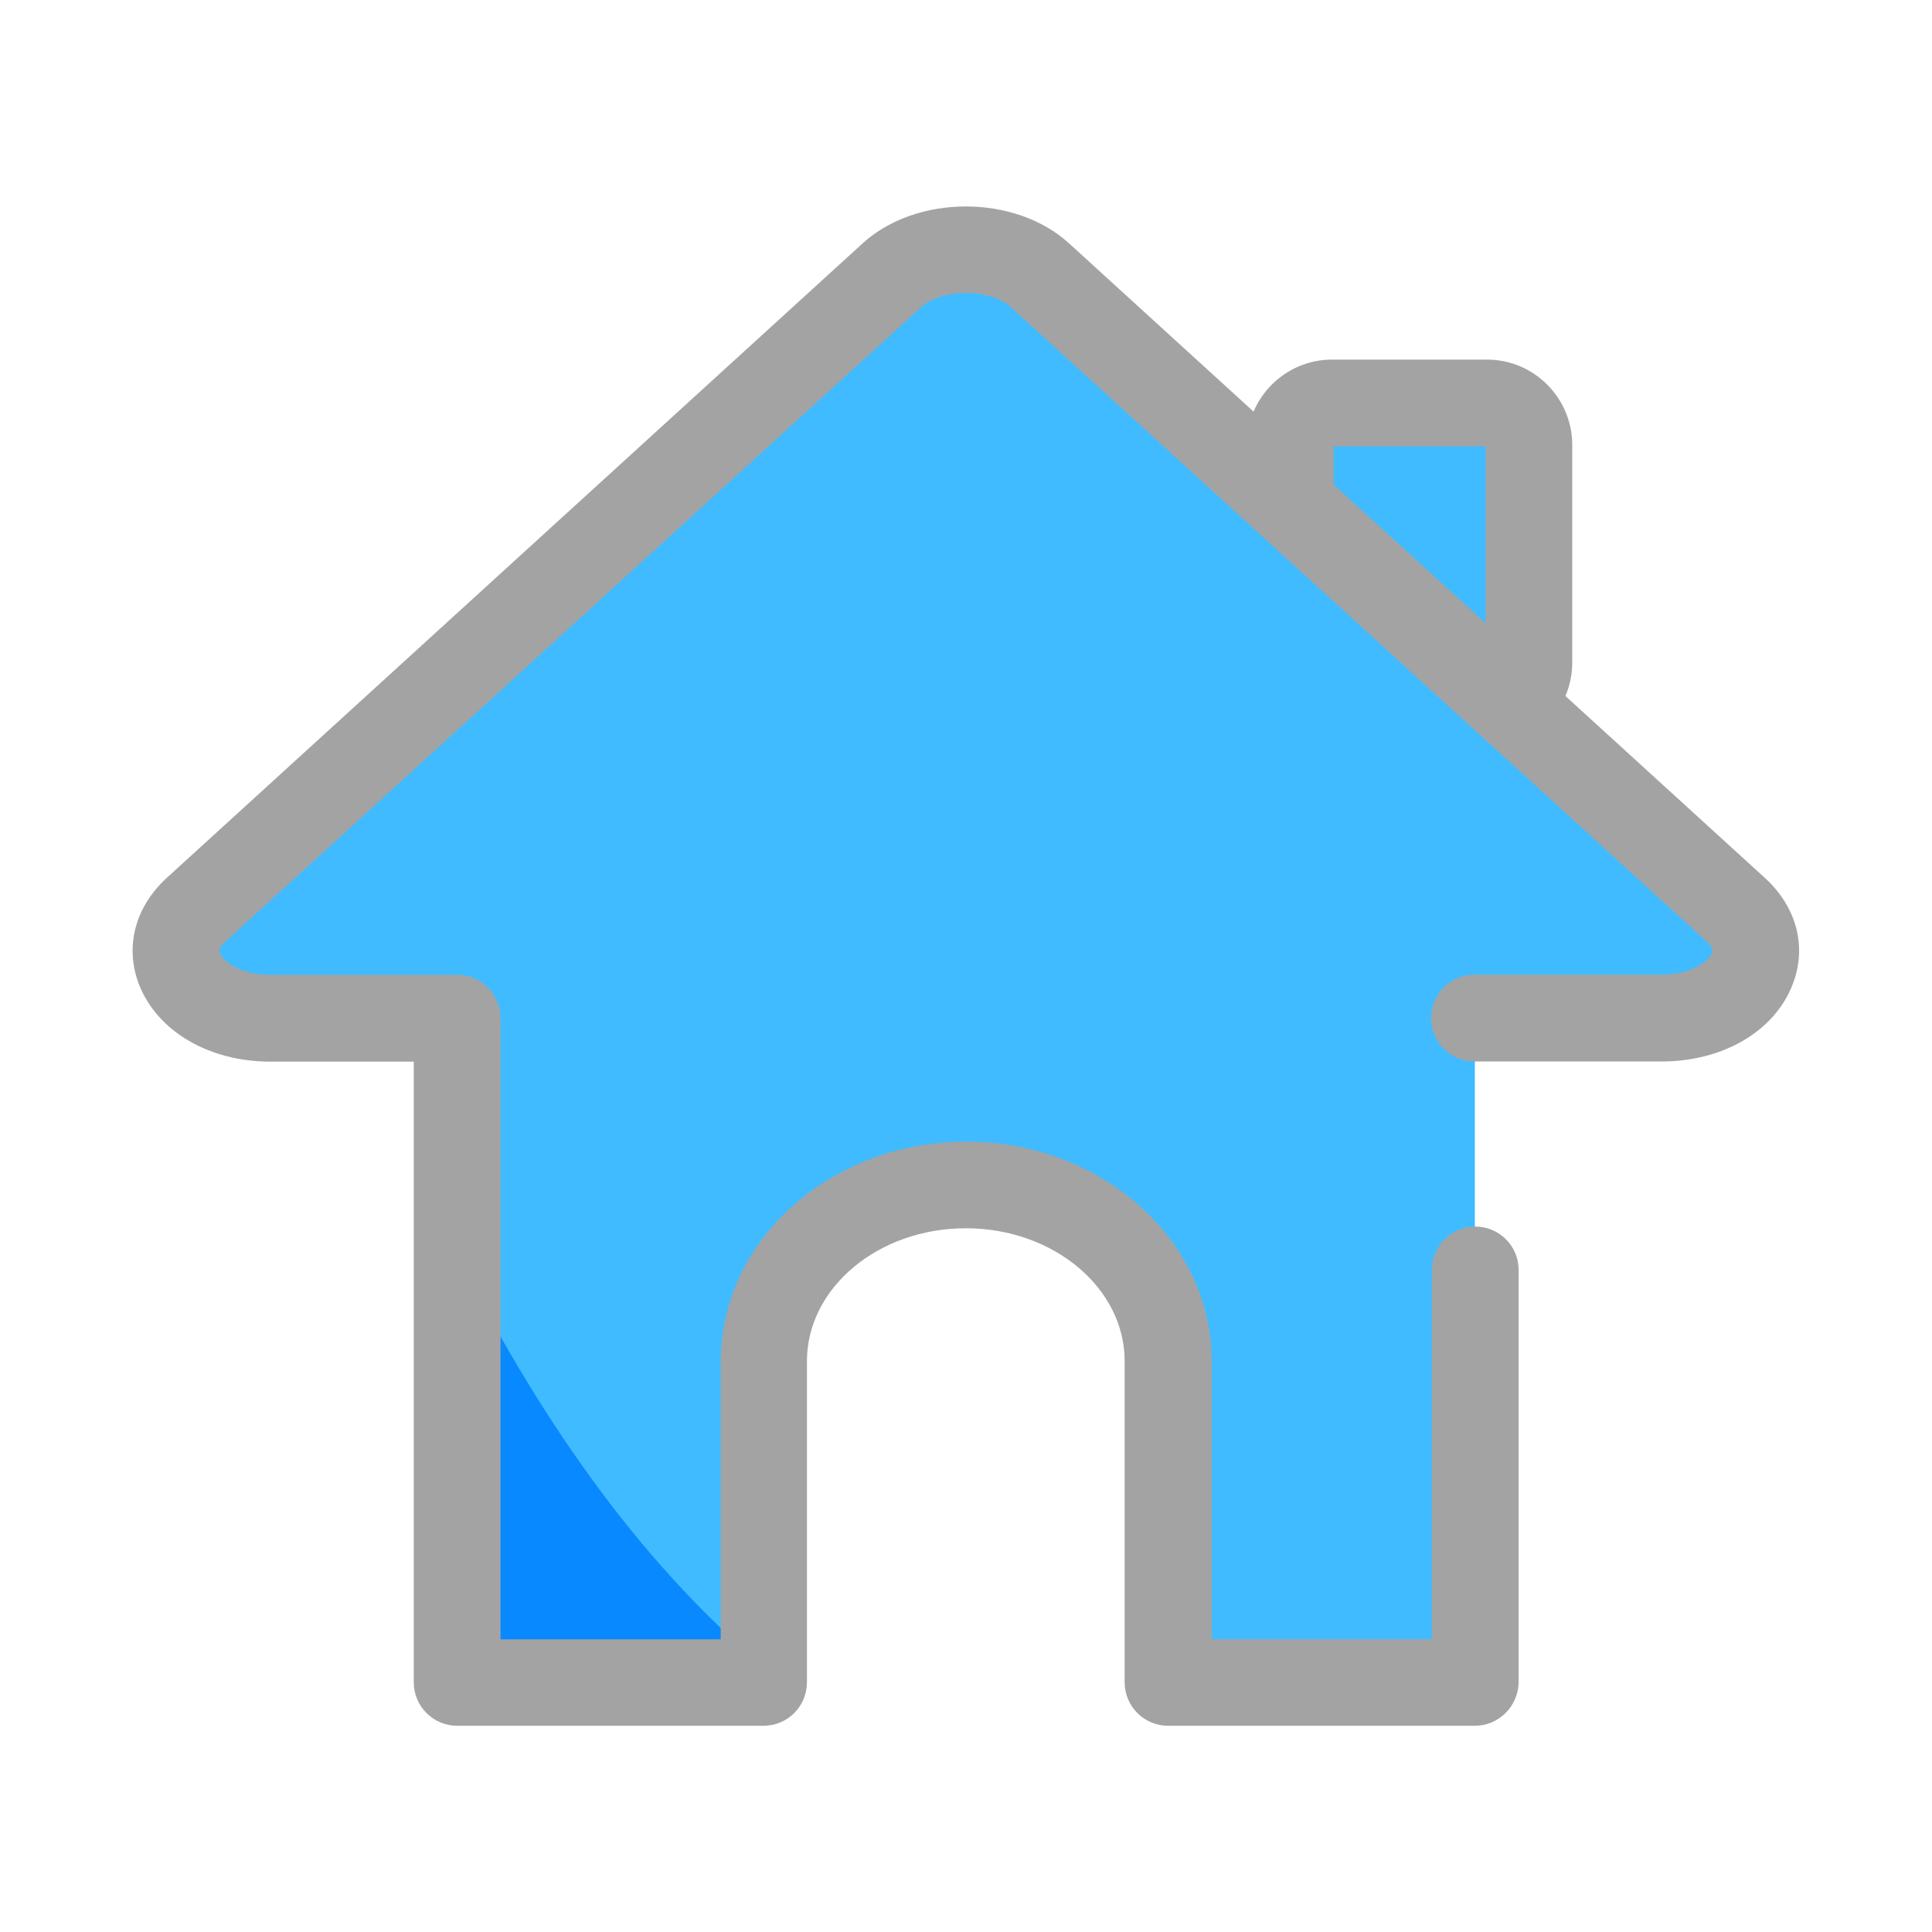 <svg width="24" height="24" viewBox="0 0 24 24" fill="none" xmlns="http://www.w3.org/2000/svg">
<path d="M5.679 11.135V20.901H9.49V16.91C9.49 15.705 10.62 14.714 12 14.714C13.381 14.714 14.51 15.705 14.51 16.91V20.899H18.321V11.135H5.679ZM16.027 7.603V5.527C16.027 5.238 16.259 5.006 16.547 5.006H18.471C18.76 5.006 18.992 5.238 18.992 5.527V8.231C18.992 8.52 18.76 8.752 18.471 8.752H17.328" fill="#41BBFF"/>
<path d="M16.027 7.603V5.527C16.027 5.238 16.259 5.006 16.547 5.006H18.471C18.76 5.006 18.992 5.238 18.992 5.527V8.231C18.992 8.52 18.76 8.752 18.471 8.752H17.328M5.679 11.135V20.901H9.49V16.91C9.49 15.705 10.62 14.714 12 14.714C13.381 14.714 14.51 15.705 14.51 16.91V20.899H18.321V11.135H5.679Z" stroke="black" stroke-width="0"/>
<path d="M18.471 9.291H17.328C17.03 9.291 16.789 9.049 16.789 8.752C16.789 8.454 17.03 8.212 17.328 8.212H18.455V5.545H16.566V7.603C16.566 7.901 16.325 8.142 16.027 8.142C15.729 8.142 15.488 7.901 15.488 7.603V5.527C15.488 4.943 15.964 4.467 16.547 4.467H18.471C19.055 4.467 19.531 4.943 19.531 5.527V8.231C19.531 8.815 19.055 9.291 18.471 9.291Z" fill="#A3A3A3" stroke="black" stroke-width="0"/>
<path d="M9.49 20.707C7.88 19.348 6.666 17.543 5.679 15.6V20.901H9.49V20.707Z" fill="#0889FF" stroke="black" stroke-width="0"/>
<path d="M18.321 21.438H14.51C14.213 21.438 13.971 21.197 13.971 20.899V16.91C13.971 15.998 13.085 15.258 11.998 15.258C10.91 15.258 10.024 15.998 10.024 16.91V20.899C10.024 21.197 9.783 21.438 9.485 21.438H5.679C5.382 21.438 5.14 21.197 5.14 20.899V11.135C5.14 10.838 5.382 10.596 5.679 10.596H12.26C12.558 10.596 12.8 10.838 12.8 11.135C12.8 11.433 12.558 11.674 12.26 11.674H6.218V20.365H8.953V16.91C8.953 15.405 10.32 14.182 12.003 14.182C13.685 14.182 15.052 15.405 15.052 16.91V20.363H17.787V15.776C17.787 15.478 18.028 15.237 18.326 15.237C18.624 15.237 18.865 15.478 18.865 15.776V20.901C18.858 21.197 18.619 21.438 18.321 21.438Z" fill="#A3A3A3" stroke="black" stroke-width="0"/>
<path d="M2.437 11.297L11.294 3.223C11.684 2.869 12.316 2.869 12.705 3.223L21.562 11.297C22.165 11.845 21.616 12.647 20.641 12.647H3.358C2.383 12.649 1.837 11.845 2.437 11.297Z" fill="#41BBFF" stroke="black" stroke-width="0"/>
<path d="M20.642 13.186H18.317C18.019 13.186 17.777 12.944 17.777 12.647C17.777 12.349 18.019 12.108 18.317 12.108H20.642C21 12.108 21.225 11.948 21.267 11.836C21.274 11.817 21.291 11.777 21.197 11.693L12.558 3.816C12.298 3.579 11.702 3.579 11.442 3.816L2.801 11.695C2.709 11.78 2.724 11.819 2.731 11.838C2.775 11.951 2.998 12.11 3.359 12.11H5.679C5.977 12.11 6.218 12.352 6.218 12.649C6.218 12.947 5.977 13.188 5.679 13.188H3.359C2.595 13.188 1.955 12.811 1.727 12.23C1.547 11.763 1.676 11.266 2.074 10.903L10.716 3.023C11.386 2.412 12.61 2.412 13.28 3.023L21.921 10.903C22.32 11.266 22.451 11.763 22.268 12.23C22.045 12.809 21.406 13.186 20.642 13.186Z" fill="#A3A3A3" stroke="black" stroke-width="0"/>
</svg>

